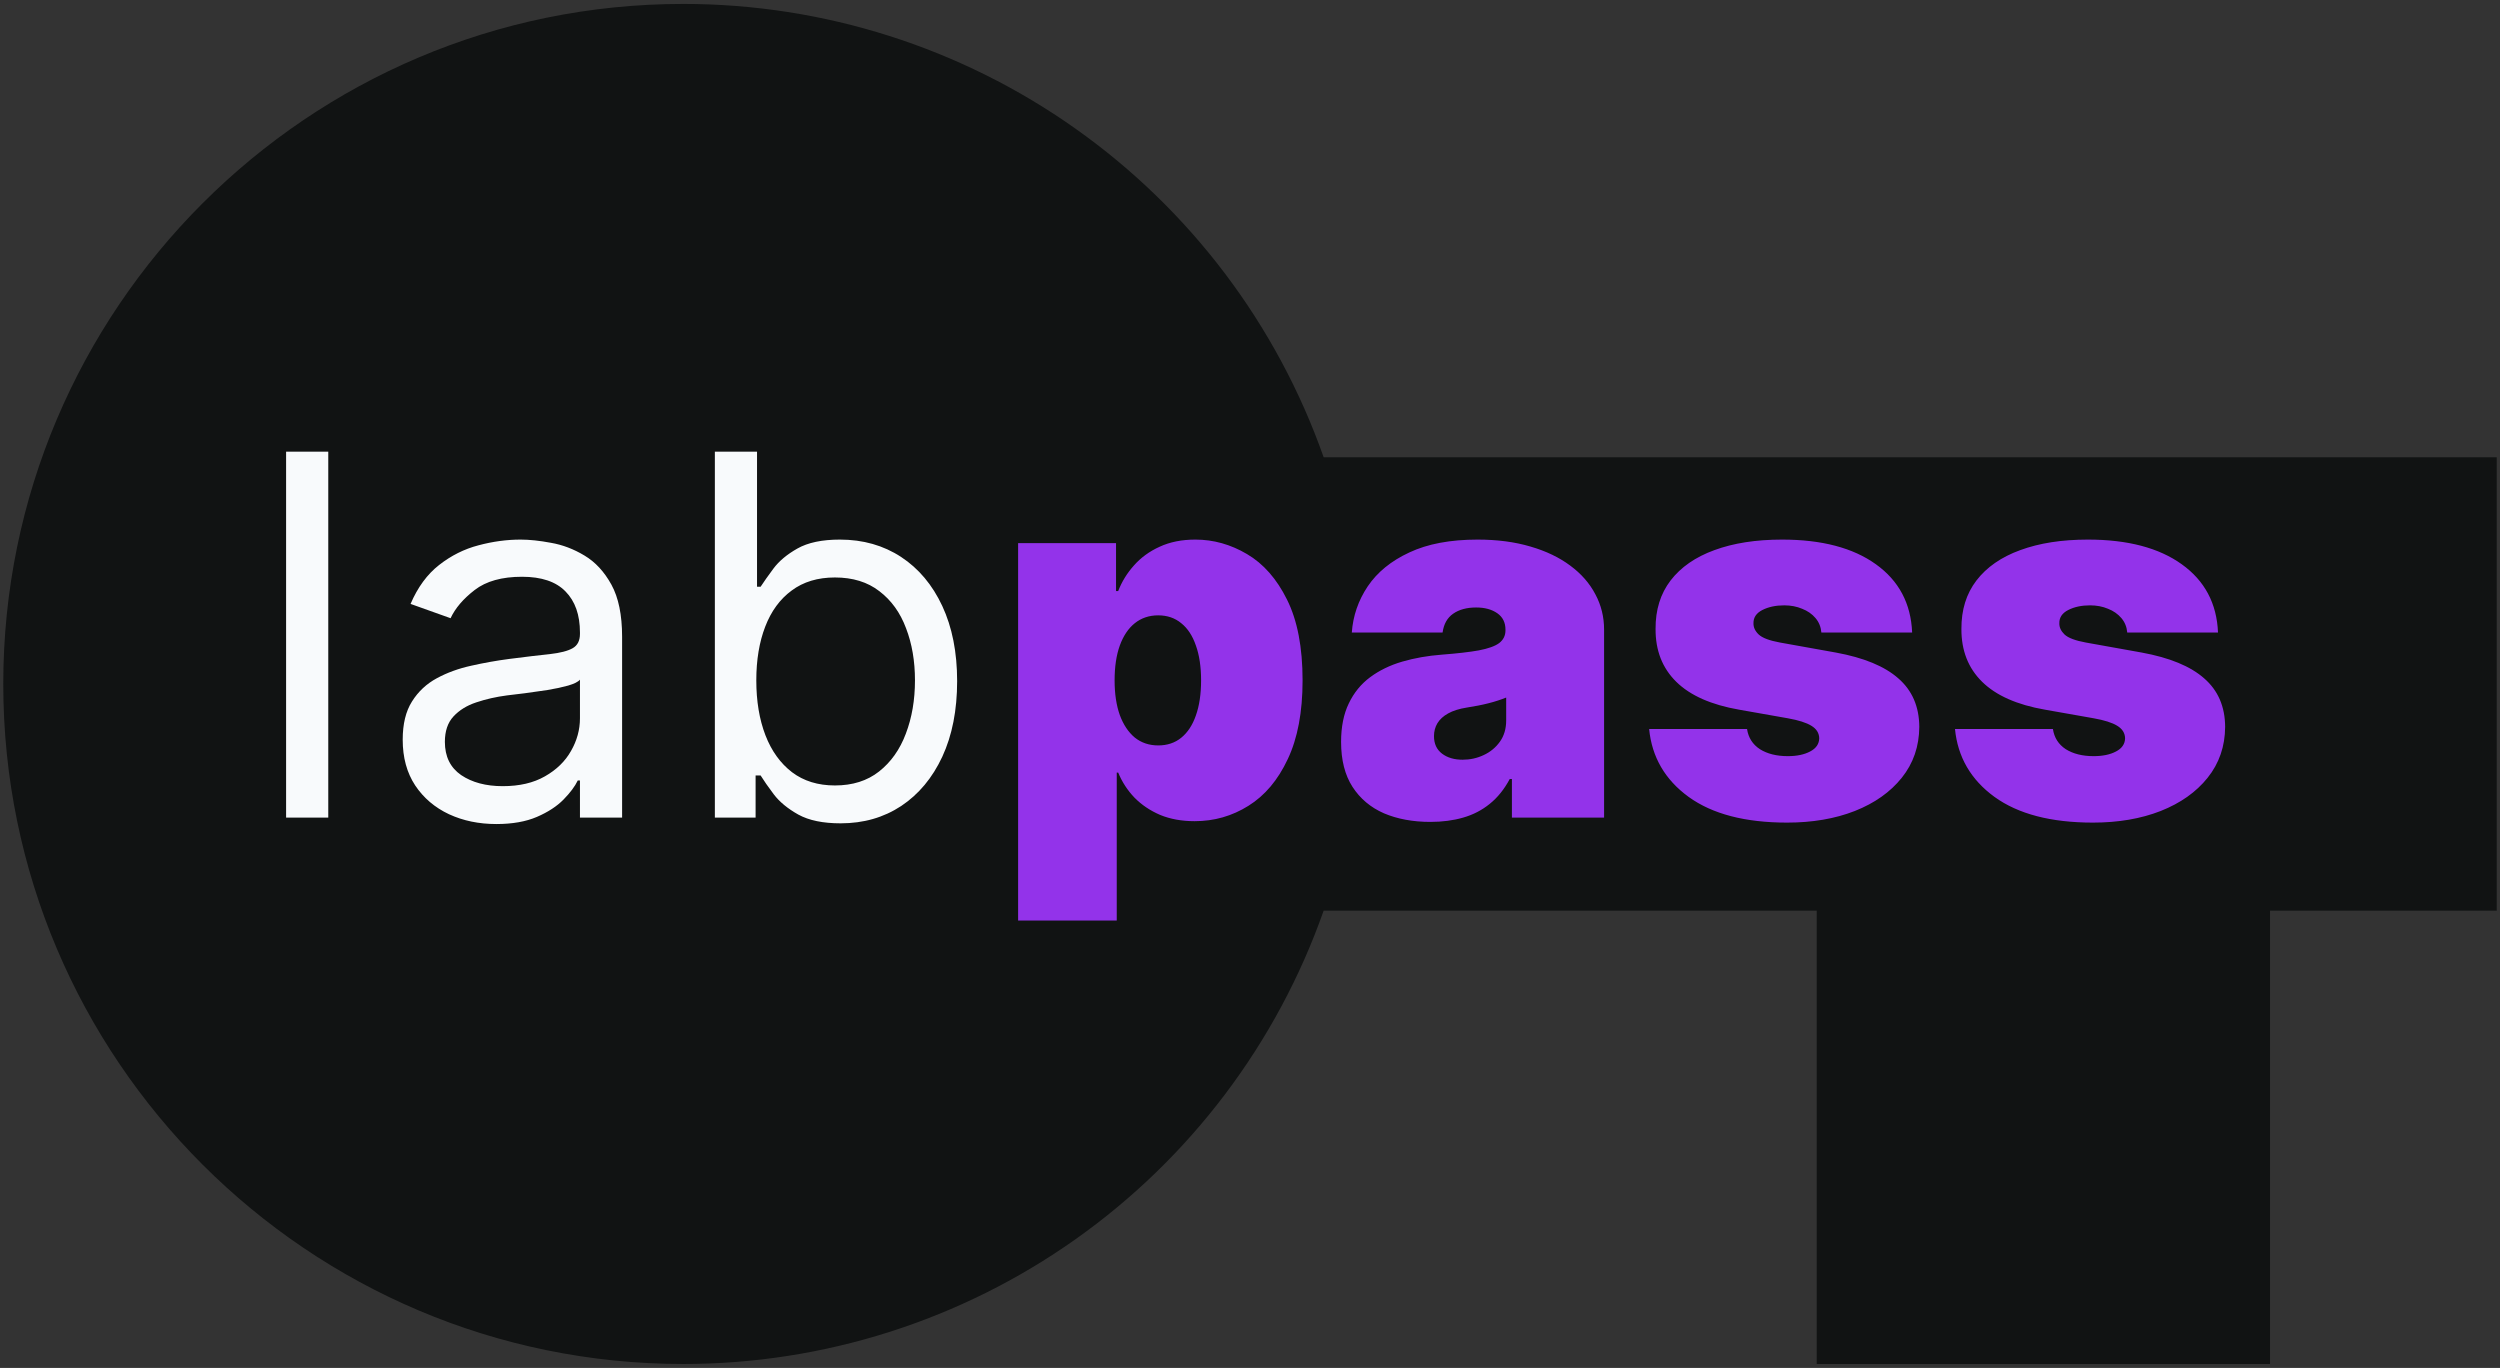 <svg width="159" height="87" viewBox="0 0 159 87" fill="none" xmlns="http://www.w3.org/2000/svg">
<rect x="0" y="0" width="159" height="87" fill="#333333" stroke="none"/>
<path d="M84.185 29.083C81.216 20.653 75.704 13.352 68.409 8.188C61.114 3.023 52.396 0.25 43.458 0.25C19.599 0.25 0.208 19.64 0.208 43.5C0.208 67.36 19.599 86.75 43.458 86.75C52.396 86.75 61.114 83.977 68.409 78.812C75.704 73.648 81.216 66.347 84.185 57.917H115.542V86.75H144.375V57.917H158.792V29.083H84.185ZM43.458 57.917C35.529 57.917 29.042 51.429 29.042 43.5C29.042 35.571 35.529 29.083 43.458 29.083C51.388 29.083 57.875 35.571 57.875 43.5C57.875 51.429 51.388 57.917 43.458 57.917Z" fill="#111313"/>
<rect x="23" y="26" width="40" height="33" fill="#111313"/>
<path d="M20.878 28.727V52H18.196V28.727H20.878ZM31.566 52.409C30.46 52.409 29.456 52.201 28.555 51.784C27.653 51.36 26.938 50.75 26.407 49.955C25.877 49.151 25.612 48.182 25.612 47.045C25.612 46.045 25.809 45.235 26.203 44.614C26.597 43.985 27.123 43.492 27.782 43.136C28.441 42.78 29.169 42.515 29.964 42.341C30.767 42.159 31.574 42.015 32.385 41.909C33.445 41.773 34.305 41.67 34.964 41.602C35.631 41.526 36.115 41.401 36.419 41.227C36.729 41.053 36.885 40.75 36.885 40.318V40.227C36.885 39.106 36.578 38.235 35.964 37.614C35.358 36.992 34.438 36.682 33.203 36.682C31.922 36.682 30.919 36.962 30.191 37.523C29.464 38.083 28.953 38.682 28.657 39.318L26.112 38.409C26.566 37.349 27.172 36.523 27.93 35.932C28.695 35.333 29.528 34.917 30.43 34.682C31.339 34.439 32.233 34.318 33.112 34.318C33.672 34.318 34.316 34.386 35.044 34.523C35.778 34.651 36.487 34.92 37.169 35.33C37.858 35.739 38.43 36.356 38.885 37.182C39.339 38.008 39.566 39.114 39.566 40.5V52H36.885V49.636H36.748C36.566 50.015 36.263 50.42 35.839 50.852C35.415 51.284 34.85 51.651 34.146 51.955C33.441 52.258 32.581 52.409 31.566 52.409ZM31.975 50C33.036 50 33.93 49.792 34.657 49.375C35.392 48.958 35.945 48.42 36.316 47.761C36.695 47.102 36.885 46.409 36.885 45.682V43.227C36.771 43.364 36.521 43.489 36.135 43.602C35.756 43.708 35.316 43.803 34.816 43.886C34.324 43.962 33.843 44.03 33.373 44.091C32.911 44.144 32.536 44.189 32.248 44.227C31.551 44.318 30.9 44.466 30.294 44.67C29.695 44.867 29.21 45.167 28.839 45.568C28.475 45.962 28.294 46.5 28.294 47.182C28.294 48.114 28.638 48.818 29.328 49.295C30.025 49.765 30.907 50 31.975 50ZM45.465 52V28.727H48.147V37.318H48.374C48.571 37.015 48.844 36.629 49.192 36.159C49.548 35.682 50.056 35.258 50.715 34.886C51.382 34.508 52.283 34.318 53.419 34.318C54.889 34.318 56.184 34.686 57.306 35.42C58.427 36.155 59.302 37.197 59.931 38.545C60.559 39.894 60.874 41.485 60.874 43.318C60.874 45.167 60.559 46.769 59.931 48.125C59.302 49.474 58.431 50.519 57.317 51.261C56.203 51.996 54.919 52.364 53.465 52.364C52.344 52.364 51.446 52.178 50.772 51.807C50.097 51.428 49.578 51 49.215 50.523C48.851 50.038 48.571 49.636 48.374 49.318H48.056V52H45.465ZM48.101 43.273C48.101 44.591 48.294 45.754 48.681 46.761C49.067 47.761 49.632 48.545 50.374 49.114C51.116 49.674 52.025 49.955 53.101 49.955C54.222 49.955 55.158 49.659 55.908 49.068C56.666 48.47 57.234 47.667 57.612 46.659C57.999 45.644 58.192 44.515 58.192 43.273C58.192 42.045 58.003 40.939 57.624 39.955C57.253 38.962 56.688 38.178 55.931 37.602C55.181 37.019 54.237 36.727 53.101 36.727C52.01 36.727 51.094 37.004 50.351 37.557C49.609 38.102 49.048 38.867 48.669 39.852C48.291 40.83 48.101 41.97 48.101 43.273Z" fill="#F8FAFC"/>
<path d="M64.752 58.545V34.545H70.98V37.591H71.116C71.344 37 71.677 36.458 72.116 35.966C72.556 35.466 73.101 35.068 73.752 34.773C74.404 34.47 75.162 34.318 76.025 34.318C77.177 34.318 78.272 34.625 79.309 35.239C80.355 35.852 81.203 36.818 81.855 38.136C82.514 39.455 82.844 41.167 82.844 43.273C82.844 45.288 82.529 46.958 81.9 48.284C81.279 49.61 80.446 50.599 79.4 51.25C78.362 51.901 77.222 52.227 75.98 52.227C75.162 52.227 74.431 52.095 73.787 51.83C73.15 51.557 72.605 51.189 72.15 50.727C71.703 50.258 71.359 49.727 71.116 49.136H71.025V58.545H64.752ZM70.889 43.273C70.889 44.121 70.999 44.856 71.219 45.477C71.446 46.091 71.764 46.568 72.173 46.909C72.59 47.242 73.086 47.409 73.662 47.409C74.237 47.409 74.726 47.246 75.127 46.92C75.537 46.587 75.847 46.114 76.059 45.5C76.279 44.879 76.389 44.136 76.389 43.273C76.389 42.409 76.279 41.67 76.059 41.057C75.847 40.436 75.537 39.962 75.127 39.636C74.726 39.303 74.237 39.136 73.662 39.136C73.086 39.136 72.59 39.303 72.173 39.636C71.764 39.962 71.446 40.436 71.219 41.057C70.999 41.67 70.889 42.409 70.889 43.273ZM90.975 52.273C89.861 52.273 88.876 52.091 88.02 51.727C87.172 51.356 86.505 50.795 86.02 50.045C85.535 49.295 85.293 48.341 85.293 47.182C85.293 46.227 85.456 45.413 85.782 44.739C86.108 44.057 86.562 43.5 87.145 43.068C87.729 42.636 88.407 42.307 89.18 42.08C89.96 41.852 90.801 41.705 91.702 41.636C92.68 41.561 93.464 41.47 94.055 41.364C94.653 41.25 95.085 41.095 95.35 40.898C95.615 40.693 95.748 40.424 95.748 40.091V40.045C95.748 39.591 95.573 39.242 95.225 39C94.876 38.758 94.43 38.636 93.884 38.636C93.285 38.636 92.797 38.769 92.418 39.034C92.047 39.292 91.823 39.689 91.748 40.227H85.975C86.051 39.167 86.388 38.189 86.986 37.295C87.592 36.394 88.475 35.674 89.634 35.136C90.793 34.591 92.24 34.318 93.975 34.318C95.225 34.318 96.346 34.466 97.339 34.761C98.331 35.049 99.176 35.455 99.873 35.977C100.57 36.492 101.1 37.099 101.464 37.795C101.835 38.485 102.02 39.235 102.02 40.045V52H96.157V49.545H96.02C95.672 50.197 95.248 50.724 94.748 51.125C94.255 51.526 93.691 51.818 93.055 52C92.426 52.182 91.733 52.273 90.975 52.273ZM93.02 48.318C93.498 48.318 93.945 48.22 94.361 48.023C94.785 47.826 95.13 47.542 95.395 47.17C95.66 46.799 95.793 46.349 95.793 45.818V44.364C95.626 44.432 95.448 44.496 95.259 44.557C95.077 44.617 94.88 44.674 94.668 44.727C94.464 44.78 94.244 44.83 94.009 44.875C93.782 44.92 93.543 44.962 93.293 45C92.808 45.076 92.41 45.201 92.1 45.375C91.797 45.542 91.57 45.75 91.418 46C91.274 46.242 91.202 46.515 91.202 46.818C91.202 47.303 91.373 47.674 91.714 47.932C92.055 48.189 92.49 48.318 93.02 48.318ZM121.612 40.227H115.839C115.809 39.871 115.684 39.564 115.464 39.307C115.245 39.049 114.961 38.852 114.612 38.716C114.271 38.572 113.892 38.5 113.476 38.5C112.938 38.5 112.476 38.599 112.089 38.795C111.703 38.992 111.514 39.273 111.521 39.636C111.514 39.894 111.623 40.133 111.851 40.352C112.086 40.572 112.536 40.742 113.203 40.864L116.748 41.5C118.536 41.826 119.866 42.375 120.737 43.148C121.616 43.913 122.059 44.939 122.067 46.227C122.059 47.47 121.688 48.549 120.953 49.466C120.226 50.375 119.23 51.08 117.964 51.58C116.707 52.072 115.271 52.318 113.658 52.318C110.991 52.318 108.904 51.773 107.396 50.682C105.896 49.591 105.059 48.151 104.885 46.364H111.112C111.195 46.917 111.468 47.345 111.93 47.648C112.4 47.943 112.991 48.091 113.703 48.091C114.279 48.091 114.752 47.992 115.123 47.795C115.502 47.599 115.695 47.318 115.703 46.955C115.695 46.621 115.529 46.356 115.203 46.159C114.885 45.962 114.385 45.803 113.703 45.682L110.612 45.136C108.832 44.826 107.498 44.235 106.612 43.364C105.726 42.492 105.286 41.371 105.294 40C105.286 38.788 105.605 37.761 106.248 36.92C106.9 36.072 107.828 35.428 109.033 34.989C110.245 34.542 111.68 34.318 113.339 34.318C115.862 34.318 117.851 34.841 119.305 35.886C120.767 36.932 121.536 38.379 121.612 40.227ZM141.065 40.227H135.292C135.262 39.871 135.137 39.564 134.917 39.307C134.697 39.049 134.413 38.852 134.065 38.716C133.724 38.572 133.345 38.5 132.928 38.5C132.39 38.5 131.928 38.599 131.542 38.795C131.155 38.992 130.966 39.273 130.974 39.636C130.966 39.894 131.076 40.133 131.303 40.352C131.538 40.572 131.989 40.742 132.655 40.864L136.201 41.5C137.989 41.826 139.318 42.375 140.19 43.148C141.068 43.913 141.512 44.939 141.519 46.227C141.512 47.47 141.14 48.549 140.405 49.466C139.678 50.375 138.682 51.08 137.417 51.58C136.159 52.072 134.724 52.318 133.11 52.318C130.443 52.318 128.356 51.773 126.849 50.682C125.349 49.591 124.512 48.151 124.337 46.364H130.565C130.648 46.917 130.921 47.345 131.383 47.648C131.852 47.943 132.443 48.091 133.155 48.091C133.731 48.091 134.205 47.992 134.576 47.795C134.955 47.599 135.148 47.318 135.155 46.955C135.148 46.621 134.981 46.356 134.655 46.159C134.337 45.962 133.837 45.803 133.155 45.682L130.065 45.136C128.284 44.826 126.951 44.235 126.065 43.364C125.178 42.492 124.739 41.371 124.746 40C124.739 38.788 125.057 37.761 125.701 36.92C126.352 36.072 127.28 35.428 128.485 34.989C129.697 34.542 131.133 34.318 132.792 34.318C135.315 34.318 137.303 34.841 138.758 35.886C140.22 36.932 140.989 38.379 141.065 40.227Z" fill="#9333EA"/>
</svg>
